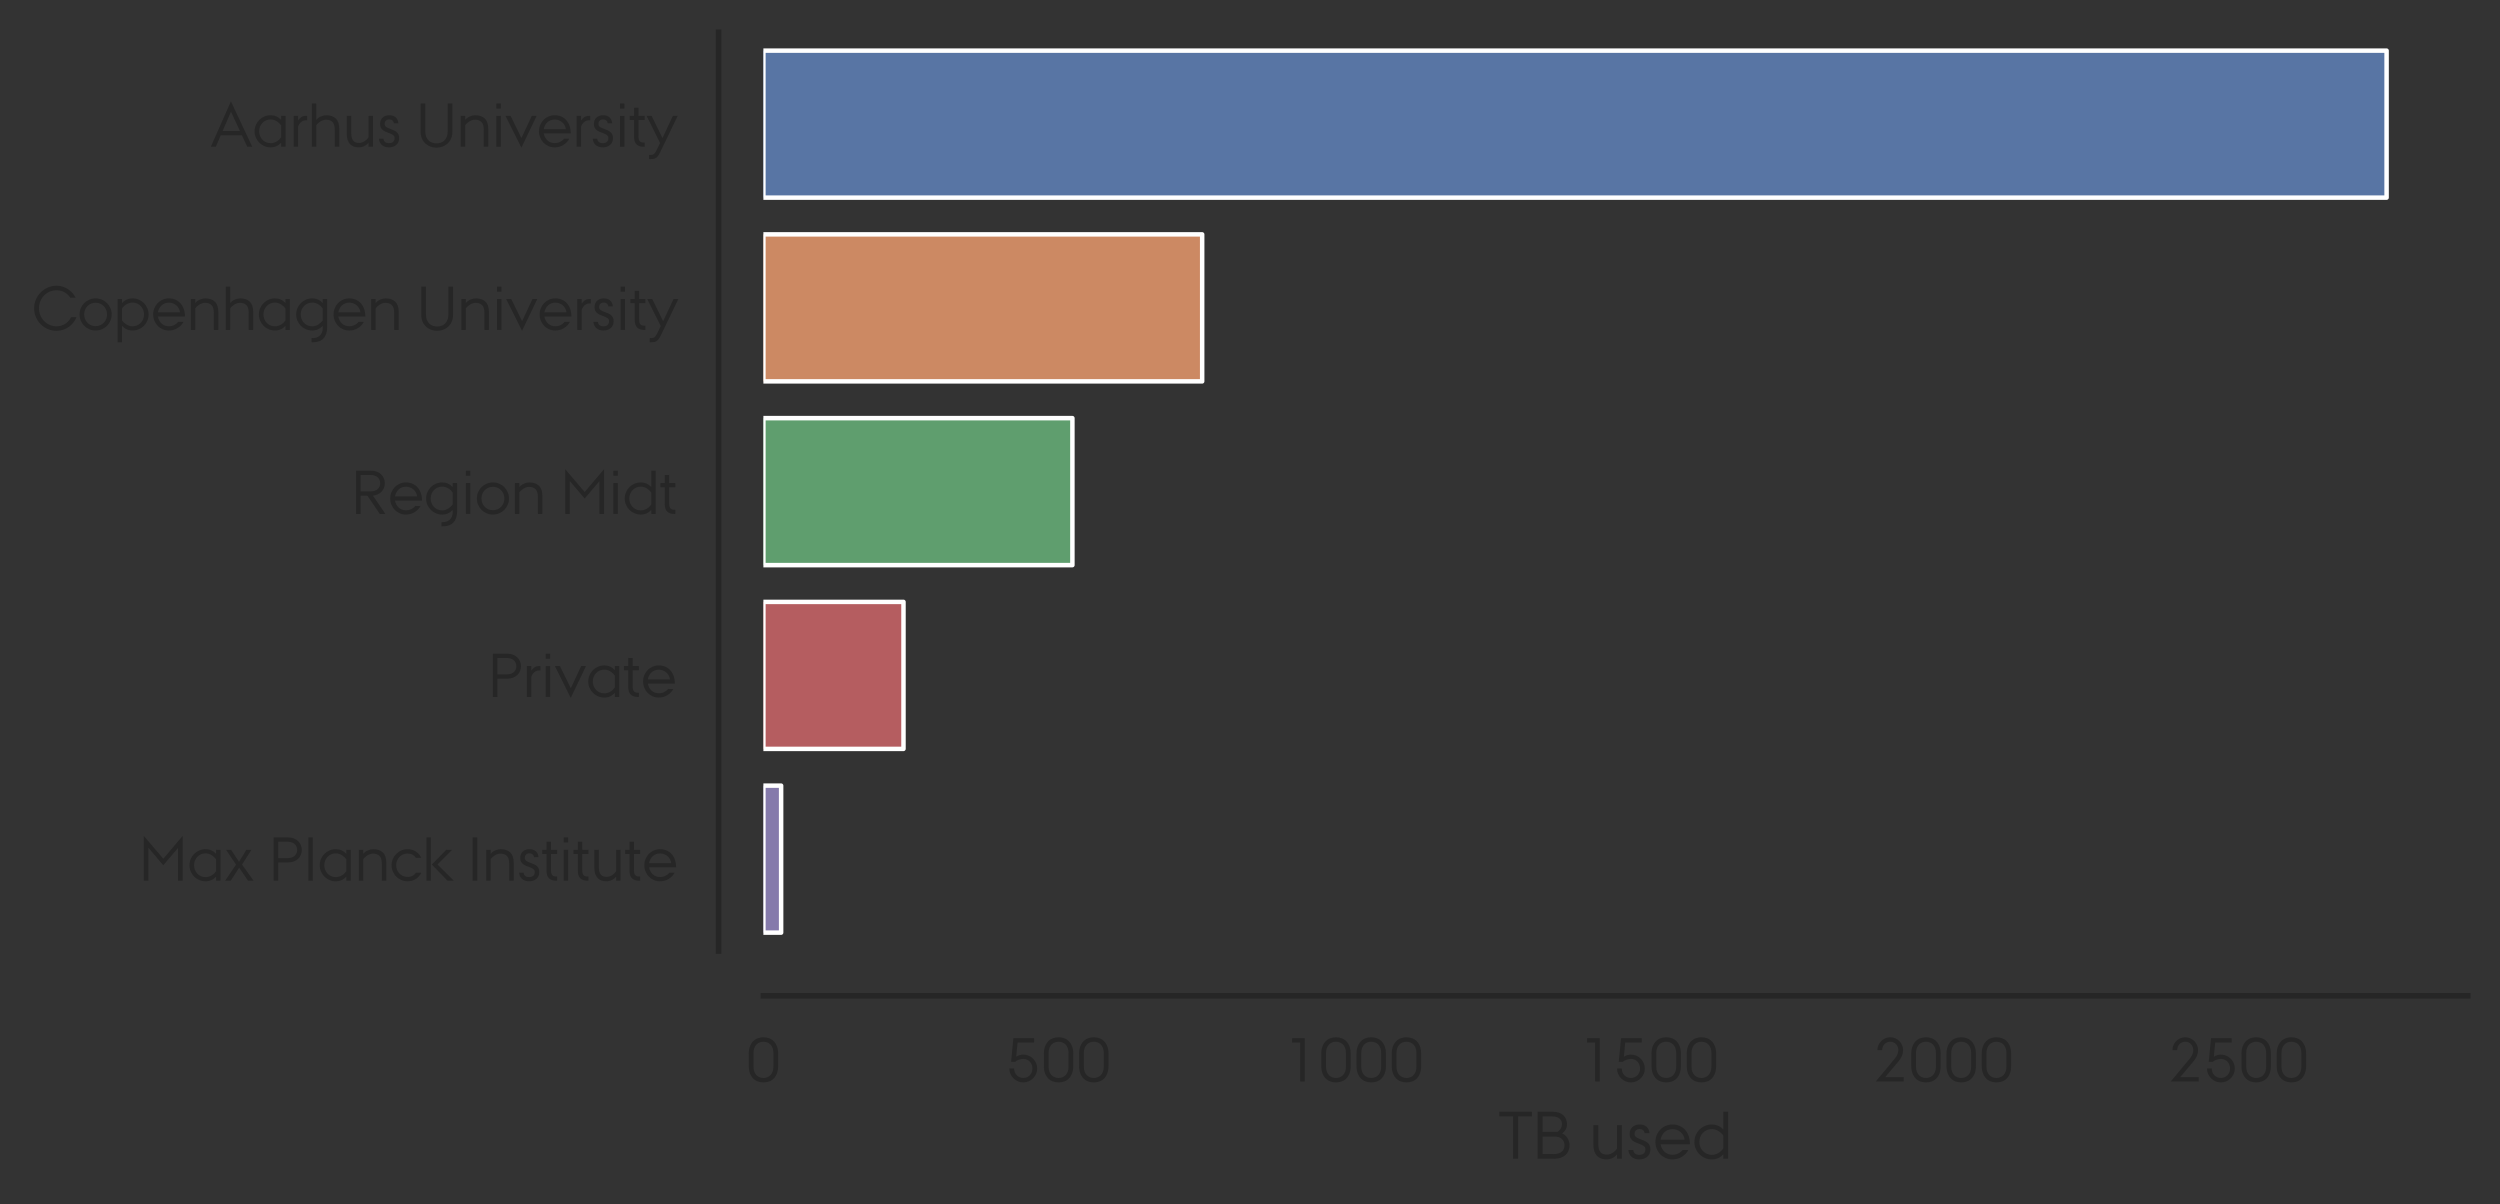 <?xml version="1.0" encoding="utf-8" standalone="no"?>
<!DOCTYPE svg PUBLIC "-//W3C//DTD SVG 1.1//EN"
  "http://www.w3.org/Graphics/SVG/1.1/DTD/svg11.dtd">
<!-- Created with matplotlib (https://matplotlib.org/) -->
<svg height="268.875pt" version="1.1" viewBox="0 0 558.09 268.875" width="558.09pt" xmlns="http://www.w3.org/2000/svg" xmlns:xlink="http://www.w3.org/1999/xlink">
 <rect x="0" y="0" width="558.09" height="268.875" fill="#333333" stroke="none"/>
 <defs>
  <style type="text/css">
*{stroke-linecap:butt;stroke-linejoin:round;white-space:pre;}
  </style>
 </defs>
 <g id="figure_1">
  <g id="patch_1">
   <path d="M 0 268.875 
L 558.09 268.875 
L 558.09 0 
L 0 0 
z
" style="fill:none;"/>
  </g>
  <g id="axes_1">
   <g id="patch_2">
    <path d="M 170.415 212.3 
L 550.89 212.3 
L 550.89 7.2 
L 170.415 7.2 
z
" style="fill:none;"/>
   </g>
   <g id="matplotlib.axis_1">
    <g id="xtick_1">
     <g id="text_1">
      <!-- 0 -->
      <defs>
       <path d="M 4.703 44.797 
Q 4.703 51.594 6.594 56.641 
Q 8.5 61.703 11.703 65 
Q 14.906 68.297 19.25 69.891 
Q 23.594 71.5 28.5 71.5 
Q 33.406 71.5 37.75 69.891 
Q 42.094 68.297 45.297 65 
Q 48.5 61.703 50.391 56.641 
Q 52.297 51.594 52.297 44.797 
L 52.297 25.203 
Q 52.297 18.297 50.391 13.25 
Q 48.5 8.203 45.297 4.891 
Q 42.094 1.594 37.75 0.047 
Q 33.406 -1.5 28.5 -1.5 
Q 23.594 -1.5 19.25 0.094 
Q 14.906 1.703 11.703 5 
Q 8.5 8.297 6.594 13.344 
Q 4.703 18.406 4.703 25.203 
z
M 12.406 23.797 
Q 12.406 19.297 13.703 15.891 
Q 15 12.5 17.141 10.25 
Q 19.297 8 22.25 6.844 
Q 25.203 5.703 28.5 5.703 
Q 31.797 5.703 34.75 6.844 
Q 37.703 8 39.844 10.25 
Q 42 12.5 43.297 15.891 
Q 44.594 19.297 44.594 23.797 
L 44.594 46.203 
Q 44.594 50.703 43.297 54.094 
Q 42 57.5 39.844 59.75 
Q 37.703 62 34.75 63.141 
Q 31.797 64.297 28.5 64.297 
Q 25.203 64.297 22.25 63.141 
Q 19.297 62 17.141 59.75 
Q 15 57.5 13.703 54.094 
Q 12.406 50.703 12.406 46.203 
z
" id="AUPassata-Regular-48"/>
      </defs>
      <g style="fill:#262626;" transform="translate(166.497 241.425)scale(0.138 -0.138)">
       <use xlink:href="#AUPassata-Regular-48"/>
      </g>
     </g>
    </g>
    <g id="xtick_2">
     <g id="text_2">
      <!-- 500 -->
      <defs>
       <path d="M 13.594 21 
Q 13.594 17.797 14.688 15 
Q 15.797 12.203 17.75 10.141 
Q 19.703 8.094 22.453 6.891 
Q 25.203 5.703 28.406 5.703 
Q 31.594 5.703 34.344 6.891 
Q 37.094 8.094 39.047 10.141 
Q 41 12.203 42.094 15 
Q 43.203 17.797 43.203 21 
Q 43.203 24.203 42.094 27.047 
Q 41 29.906 39.047 32 
Q 37.094 34.094 34.344 35.297 
Q 31.594 36.5 28.406 36.5 
Q 26.703 36.5 24.891 36.141 
Q 23.094 35.797 21.344 35.188 
Q 19.594 34.594 18.047 33.75 
Q 16.5 32.906 15.5 31.797 
L 8.703 31.797 
L 12.406 70 
L 45.906 70 
L 45.906 63 
L 19.203 63 
L 17 40.094 
Q 19.5 41.594 22.344 42.547 
Q 25.203 43.5 28.406 43.5 
Q 33 43.5 37.094 41.75 
Q 41.203 40 44.297 36.891 
Q 47.406 33.797 49.156 29.688 
Q 50.906 25.594 50.906 21 
Q 50.906 16.297 49.156 12.25 
Q 47.406 8.203 44.297 5.094 
Q 41.203 2 37.094 0.25 
Q 33 -1.5 28.406 -1.5 
Q 23.703 -1.5 19.641 0.25 
Q 15.594 2 12.5 5.094 
Q 9.406 8.203 7.656 12.25 
Q 5.906 16.297 5.906 21 
z
" id="AUPassata-Regular-53"/>
      </defs>
      <g style="fill:#262626;" transform="translate(224.511 241.425)scale(0.138 -0.138)">
       <use xlink:href="#AUPassata-Regular-53"/>
       <use x="57" xlink:href="#AUPassata-Regular-48"/>
       <use x="114" xlink:href="#AUPassata-Regular-48"/>
      </g>
     </g>
    </g>
    <g id="xtick_3">
     <g id="text_3">
      <!-- 1000 -->
      <defs>
       <path d="M 27.5 63 
L 14.5 63 
L 14.5 70 
L 35 70 
L 35 0 
L 27.5 0 
z
" id="AUPassata-Regular-49"/>
      </defs>
      <g style="fill:#262626;" transform="translate(286.443 241.425)scale(0.138 -0.138)">
       <use xlink:href="#AUPassata-Regular-49"/>
       <use x="57" xlink:href="#AUPassata-Regular-48"/>
       <use x="114" xlink:href="#AUPassata-Regular-48"/>
       <use x="171" xlink:href="#AUPassata-Regular-48"/>
      </g>
     </g>
    </g>
    <g id="xtick_4">
     <g id="text_4">
      <!-- 1500 -->
      <g style="fill:#262626;" transform="translate(352.295 241.425)scale(0.138 -0.138)">
       <use xlink:href="#AUPassata-Regular-49"/>
       <use x="57" xlink:href="#AUPassata-Regular-53"/>
       <use x="114" xlink:href="#AUPassata-Regular-48"/>
       <use x="171" xlink:href="#AUPassata-Regular-48"/>
      </g>
     </g>
    </g>
    <g id="xtick_5">
     <g id="text_5">
      <!-- 2000 -->
      <defs>
       <path d="M 35.594 37.703 
Q 40.797 44.297 40.797 50.703 
Q 40.797 53.5 39.797 56 
Q 38.797 58.5 37.094 60.344 
Q 35.406 62.203 33 63.25 
Q 30.594 64.297 27.797 64.297 
Q 24.906 64.297 22.5 63.25 
Q 20.094 62.203 18.344 60.344 
Q 16.594 58.5 15.641 56 
Q 14.703 53.5 14.703 50.703 
L 7 50.703 
Q 7 55 8.641 58.797 
Q 10.297 62.594 13.094 65.391 
Q 15.906 68.203 19.703 69.844 
Q 23.5 71.5 27.797 71.5 
Q 32.094 71.5 35.844 69.844 
Q 39.594 68.203 42.391 65.391 
Q 45.203 62.594 46.844 58.797 
Q 48.5 55 48.5 50.703 
Q 48.5 45.906 46.703 41.547 
Q 44.906 37.203 40.703 32.094 
L 19.5 7 
L 49.5 7 
L 49.5 0 
L 4.297 0 
z
" id="AUPassata-Regular-50"/>
      </defs>
      <g style="fill:#262626;" transform="translate(418.146 241.425)scale(0.138 -0.138)">
       <use xlink:href="#AUPassata-Regular-50"/>
       <use x="57" xlink:href="#AUPassata-Regular-48"/>
       <use x="114" xlink:href="#AUPassata-Regular-48"/>
       <use x="171" xlink:href="#AUPassata-Regular-48"/>
      </g>
     </g>
    </g>
    <g id="xtick_6">
     <g id="text_6">
      <!-- 2500 -->
      <g style="fill:#262626;" transform="translate(483.998 241.425)scale(0.138 -0.138)">
       <use xlink:href="#AUPassata-Regular-50"/>
       <use x="57" xlink:href="#AUPassata-Regular-53"/>
       <use x="114" xlink:href="#AUPassata-Regular-48"/>
       <use x="171" xlink:href="#AUPassata-Regular-48"/>
      </g>
     </g>
    </g>
    <g id="text_7">
     <!-- TB used -->
     <defs>
      <path d="M 1 70 
L 49.5 70 
L 49.5 63 
L 29 63 
L 29 0 
L 21.5 0 
L 21.5 63 
L 1 63 
z
" id="AUPassata-Regular-84"/>
      <path d="M 7.406 70 
L 29.594 70 
Q 35.094 70 39.141 68.547 
Q 43.203 67.094 45.891 64.594 
Q 48.594 62.094 49.891 58.688 
Q 51.203 55.297 51.203 51.5 
Q 51.203 46.703 49.141 43.297 
Q 47.094 39.906 44.094 37.703 
Q 46.297 36.703 48.25 35.047 
Q 50.203 33.406 51.703 31.156 
Q 53.203 28.906 54.094 26.094 
Q 55 23.297 55 20 
Q 55 15.906 53.594 12.25 
Q 52.203 8.594 49.344 5.891 
Q 46.5 3.203 42.141 1.594 
Q 37.797 0 32 0 
L 7.406 0 
z
M 31.5 7 
Q 35.797 7 38.797 8 
Q 41.797 9 43.75 10.797 
Q 45.703 12.594 46.594 14.938 
Q 47.5 17.297 47.5 20 
Q 47.5 22.594 46.594 24.938 
Q 45.703 27.297 43.891 29.094 
Q 42.094 30.906 39.344 31.953 
Q 36.594 33 33 33 
L 14.906 33 
L 14.906 7 
z
M 37.094 40 
Q 38 40.594 39.141 41.594 
Q 40.297 42.594 41.297 44 
Q 42.297 45.406 43 47.25 
Q 43.703 49.094 43.703 51.5 
Q 43.703 53.906 42.891 55.953 
Q 42.094 58 40.344 59.594 
Q 38.594 61.203 35.797 62.094 
Q 33 63 29.094 63 
L 14.906 63 
L 14.906 40 
z
" id="AUPassata-Regular-66"/>
      <path id="AUPassata-Regular-32"/>
      <path d="M 6.5 50 
L 13.797 50 
L 13.797 22.297 
Q 13.797 13.703 16.891 9.953 
Q 20 6.203 26.5 6.203 
Q 29.094 6.203 31.438 7.047 
Q 33.797 7.906 35.75 9.25 
Q 37.703 10.594 39.25 12.188 
Q 40.797 13.797 41.703 15.406 
L 41.703 50 
L 48.906 50 
L 48.906 0 
L 41.703 0 
L 41.703 6.5 
Q 38.703 2.906 34.594 0.953 
Q 30.5 -1 26 -1 
Q 21.594 -1 18 0.297 
Q 14.406 1.594 11.844 4.297 
Q 9.297 7 7.891 11.141 
Q 6.5 15.297 6.5 20.906 
z
" id="AUPassata-Regular-117"/>
      <path d="M 10.5 13 
Q 10.703 9.5 13.141 7.641 
Q 15.594 5.797 19.406 5.797 
Q 23.594 5.797 26.047 7.891 
Q 28.5 10 28.5 14.203 
Q 28.5 15.906 27.75 17.094 
Q 27 18.297 25.75 19.188 
Q 24.5 20.094 22.844 20.797 
Q 21.203 21.5 19.406 22.203 
Q 16.906 23.094 14.344 24.141 
Q 11.797 25.203 9.688 26.797 
Q 7.594 28.406 6.297 30.797 
Q 5 33.203 5 36.797 
Q 5 40.094 6.094 42.75 
Q 7.203 45.406 9.203 47.203 
Q 11.203 49 13.891 50 
Q 16.594 51 19.906 51 
Q 26.5 51 30.344 47.5 
Q 34.203 44 34.594 38 
L 27.406 38 
Q 27.094 40.594 25.188 42.391 
Q 23.297 44.203 19.906 44.203 
Q 16.406 44.203 14.406 42.25 
Q 12.406 40.297 12.406 36.797 
Q 12.406 35 13.25 33.75 
Q 14.094 32.5 15.547 31.594 
Q 17 30.703 18.844 29.953 
Q 20.703 29.203 22.703 28.5 
Q 25 27.594 27.344 26.547 
Q 29.703 25.5 31.594 23.953 
Q 33.5 22.406 34.703 20.047 
Q 35.906 17.703 35.906 14.203 
Q 35.906 7 31.25 3 
Q 26.594 -1 19.406 -1 
Q 12.5 -1 8.094 2.703 
Q 3.703 6.406 3.203 13 
z
" id="AUPassata-Regular-115"/>
      <path d="M 52.797 13 
Q 51.203 9.906 48.703 7.297 
Q 46.203 4.703 43.141 2.844 
Q 40.094 1 36.547 0 
Q 33 -1 29.203 -1 
Q 23.797 -1 19.141 1.047 
Q 14.5 3.094 11.094 6.594 
Q 7.703 10.094 5.75 14.844 
Q 3.797 19.594 3.797 25 
Q 3.797 30.406 5.75 35.156 
Q 7.703 39.906 11.094 43.406 
Q 14.5 46.906 19.141 48.953 
Q 23.797 51 29.203 51 
Q 35 51 39.797 48.891 
Q 44.594 46.797 48 43 
Q 51.406 39.203 53.297 33.75 
Q 55.203 28.297 55.203 21.594 
L 11.5 21.594 
Q 12.094 18.203 13.594 15.344 
Q 15.094 12.5 17.344 10.391 
Q 19.594 8.297 22.594 7.094 
Q 25.594 5.906 29.203 5.906 
Q 33.797 5.906 37.75 7.797 
Q 41.703 9.703 44.297 13 
z
M 47.203 28.406 
Q 46.906 31.703 45.344 34.594 
Q 43.797 37.5 41.391 39.594 
Q 39 41.703 35.844 42.891 
Q 32.703 44.094 29.203 44.094 
Q 25.594 44.094 22.594 42.891 
Q 19.594 41.703 17.344 39.594 
Q 15.094 37.5 13.594 34.594 
Q 12.094 31.703 11.5 28.406 
z
" id="AUPassata-Regular-101"/>
      <path d="M 46.594 6.5 
Q 39.594 -1 29.594 -1 
Q 24.203 -1 19.453 1.047 
Q 14.703 3.094 11.203 6.594 
Q 7.703 10.094 5.641 14.844 
Q 3.594 19.594 3.594 25 
Q 3.594 30.406 5.641 35.156 
Q 7.703 39.906 11.203 43.406 
Q 14.703 46.906 19.453 48.953 
Q 24.203 51 29.594 51 
Q 39.594 51 46.594 43.5 
L 46.594 70 
L 53.797 70 
L 53.797 0 
L 46.594 0 
z
M 46.594 34.594 
Q 45.5 36.203 43.75 37.891 
Q 42 39.594 39.844 41 
Q 37.703 42.406 35.094 43.297 
Q 32.5 44.203 29.594 44.203 
Q 25.594 44.203 22.188 42.703 
Q 18.797 41.203 16.297 38.594 
Q 13.797 36 12.391 32.5 
Q 11 29 11 25 
Q 11 21 12.391 17.5 
Q 13.797 14 16.297 11.391 
Q 18.797 8.797 22.188 7.297 
Q 25.594 5.797 29.594 5.797 
Q 32.5 5.797 35.094 6.641 
Q 37.703 7.5 39.844 8.844 
Q 42 10.203 43.75 11.953 
Q 45.5 13.703 46.594 15.406 
z
" id="AUPassata-Regular-100"/>
     </defs>
     <g style="fill:#262626;" transform="translate(334.553 258.675)scale(0.15 -0.15)">
      <use xlink:href="#AUPassata-Regular-84"/>
      <use x="50.5" xlink:href="#AUPassata-Regular-66"/>
      <use x="110.5" xlink:href="#AUPassata-Regular-32"/>
      <use x="134.5" xlink:href="#AUPassata-Regular-117"/>
      <use x="189.9" xlink:href="#AUPassata-Regular-115"/>
      <use x="229.5" xlink:href="#AUPassata-Regular-101"/>
      <use x="287.7" xlink:href="#AUPassata-Regular-100"/>
     </g>
    </g>
   </g>
   <g id="matplotlib.axis_2">
    <g id="ytick_1">
     <g id="text_8">
      <!-- Aarhus University -->
      <defs>
       <path d="M 32.703 73.5 
L 67.203 0 
L 59.094 0 
L 50.5 18.5 
L 16.297 18.5 
L 8.297 0 
L 0.203 0 
z
M 47.297 25.5 
L 32.797 56.703 
L 19.297 25.5 
z
" id="AUPassata-Regular-65"/>
       <path d="M 46.594 6.5 
Q 39.594 -1 29.594 -1 
Q 24.203 -1 19.453 1.047 
Q 14.703 3.094 11.203 6.594 
Q 7.703 10.094 5.641 14.844 
Q 3.594 19.594 3.594 25 
Q 3.594 30.406 5.641 35.156 
Q 7.703 39.906 11.203 43.406 
Q 14.703 46.906 19.453 48.953 
Q 24.203 51 29.594 51 
Q 39.594 51 46.594 43.5 
L 46.594 50 
L 53.797 50 
L 53.797 0 
L 46.594 0 
z
M 46.594 34.594 
Q 45.5 36.203 43.75 37.891 
Q 42 39.594 39.844 41 
Q 37.703 42.406 35.094 43.297 
Q 32.5 44.203 29.594 44.203 
Q 25.594 44.203 22.188 42.703 
Q 18.797 41.203 16.297 38.594 
Q 13.797 36 12.391 32.5 
Q 11 29 11 25 
Q 11 21 12.391 17.5 
Q 13.797 14 16.297 11.391 
Q 18.797 8.797 22.188 7.297 
Q 25.594 5.797 29.594 5.797 
Q 32.5 5.797 35.094 6.641 
Q 37.703 7.5 39.844 8.844 
Q 42 10.203 43.75 11.953 
Q 45.5 13.703 46.594 15.406 
z
" id="AUPassata-Regular-97"/>
       <path d="M 6.5 50 
L 13.703 50 
L 13.703 42.5 
Q 15.703 45.703 18.797 47.844 
Q 21.906 50 26.406 50 
L 28.406 50 
L 28.406 42.797 
L 26.406 42.797 
Q 21.906 42.797 18.703 40.094 
Q 15.5 37.406 13.703 32.594 
L 13.703 0 
L 6.5 0 
z
" id="AUPassata-Regular-114"/>
       <path d="M 6.5 70 
L 13.703 70 
L 13.703 43.5 
Q 16.703 47.094 21.203 49.047 
Q 25.703 51 29.906 51 
Q 39.703 51 45.297 45.703 
Q 50.906 40.406 50.906 29.094 
L 50.906 0 
L 43.594 0 
L 43.594 27.703 
Q 43.594 36.297 39.938 40.047 
Q 36.297 43.797 29.406 43.797 
Q 27 43.797 24.594 42.938 
Q 22.203 42.094 20.094 40.75 
Q 18 39.406 16.297 37.797 
Q 14.594 36.203 13.703 34.594 
L 13.703 0 
L 6.5 0 
z
" id="AUPassata-Regular-104"/>
       <path d="M 7 70 
L 14.594 70 
L 14.594 25.297 
Q 14.594 19.703 16.188 15.891 
Q 17.797 12.094 20.344 9.797 
Q 22.906 7.5 26.156 6.5 
Q 29.406 5.5 32.703 5.5 
Q 36 5.5 39.25 6.5 
Q 42.5 7.5 45.047 9.797 
Q 47.594 12.094 49.188 15.891 
Q 50.797 19.703 50.797 25.297 
L 50.797 70 
L 58.406 70 
L 58.406 24.203 
Q 58.406 17.797 56.203 13 
Q 54 8.203 50.344 4.953 
Q 46.703 1.703 42.094 0.094 
Q 37.5 -1.5 32.703 -1.5 
Q 27.906 -1.5 23.297 0.094 
Q 18.703 1.703 15.047 4.953 
Q 11.406 8.203 9.203 13 
Q 7 17.797 7 24.203 
z
" id="AUPassata-Regular-85"/>
       <path d="M 6.5 50 
L 13.703 50 
L 13.703 43.5 
Q 16.703 47.094 21.203 49.047 
Q 25.703 51 29.906 51 
Q 39.703 51 45.344 45.703 
Q 51 40.406 51 29.094 
L 51 0 
L 43.703 0 
L 43.703 27.703 
Q 43.703 36.297 40 40.047 
Q 36.297 43.797 29.406 43.797 
Q 27 43.797 24.594 42.938 
Q 22.203 42.094 20.094 40.75 
Q 18 39.406 16.297 37.797 
Q 14.594 36.203 13.703 34.594 
L 13.703 0 
L 6.5 0 
z
" id="AUPassata-Regular-110"/>
       <path d="M 7.594 50 
L 14.797 50 
L 14.797 0 
L 7.594 0 
z
M 7.594 70 
L 14.797 70 
L 14.797 61.797 
L 7.594 61.797 
z
" id="AUPassata-Regular-105"/>
       <path d="M 0 50 
L 8.203 50 
L 25.797 14.094 
L 42.594 50 
L 50.406 50 
L 25.703 -1.5 
z
" id="AUPassata-Regular-118"/>
       <path d="M 8 63.094 
L 15.203 63.094 
L 15.203 50 
L 25.203 50 
L 25.203 43.203 
L 15.203 43.203 
L 15.203 16.703 
Q 15.203 11.203 17.25 9 
Q 19.297 6.797 23.203 6.797 
L 25.203 6.797 
L 25.203 0 
L 23.203 0 
Q 16.203 0 12.094 3.75 
Q 8 7.5 8 16.203 
L 8 43.203 
L 1 43.203 
L 1 50 
L 8 50 
z
" id="AUPassata-Regular-116"/>
       <path d="M 4.094 -13.203 
L 6.094 -13.203 
Q 7.5 -13.203 8.75 -13.047 
Q 10 -12.906 11.141 -12.25 
Q 12.297 -11.594 13.391 -10.25 
Q 14.5 -8.906 15.703 -6.5 
L 21.906 6.094 
L 0 50 
L 8.203 50 
L 25.797 14.094 
L 42.594 50 
L 50.406 50 
L 21.703 -9.594 
Q 19.797 -13.5 18 -15.594 
Q 16.203 -17.703 14.297 -18.641 
Q 12.406 -19.594 10.344 -19.797 
Q 8.297 -20 6.094 -20 
L 4.094 -20 
z
" id="AUPassata-Regular-121"/>
      </defs>
      <g style="fill:#262626;" transform="translate(47.036 32.763)scale(0.138 -0.138)">
       <use xlink:href="#AUPassata-Regular-65"/>
       <use x="67.369" xlink:href="#AUPassata-Regular-97"/>
       <use x="127.669" xlink:href="#AUPassata-Regular-114"/>
       <use x="157.069" xlink:href="#AUPassata-Regular-104"/>
       <use x="213.569" xlink:href="#AUPassata-Regular-117"/>
       <use x="268.969" xlink:href="#AUPassata-Regular-115"/>
       <use x="308.569" xlink:href="#AUPassata-Regular-32"/>
       <use x="332.569" xlink:href="#AUPassata-Regular-85"/>
       <use x="397.969" xlink:href="#AUPassata-Regular-110"/>
       <use x="454.469" xlink:href="#AUPassata-Regular-105"/>
       <use x="476.869" xlink:href="#AUPassata-Regular-118"/>
       <use x="527.237" xlink:href="#AUPassata-Regular-101"/>
       <use x="585.437" xlink:href="#AUPassata-Regular-114"/>
       <use x="614.837" xlink:href="#AUPassata-Regular-115"/>
       <use x="654.437" xlink:href="#AUPassata-Regular-105"/>
       <use x="676.837" xlink:href="#AUPassata-Regular-116"/>
       <use x="705.037" xlink:href="#AUPassata-Regular-121"/>
      </g>
     </g>
    </g>
    <g id="ytick_2">
     <g id="text_9">
      <!-- Copenhagen University -->
      <defs>
       <path d="M 71.5 20.5 
Q 69.703 15.797 66.5 11.797 
Q 63.297 7.797 59.094 4.844 
Q 54.906 1.906 49.906 0.203 
Q 44.906 -1.5 39.5 -1.5 
Q 31.797 -1.5 25.141 1.391 
Q 18.5 4.297 13.594 9.25 
Q 8.703 14.203 5.844 20.844 
Q 3 27.5 3 35 
Q 3 42.5 5.891 49.141 
Q 8.797 55.797 13.75 60.75 
Q 18.703 65.703 25.344 68.594 
Q 32 71.5 39.5 71.5 
Q 44.594 71.5 49.25 70 
Q 53.906 68.5 57.906 65.844 
Q 61.906 63.203 65.047 59.641 
Q 68.203 56.094 70.203 52 
L 61.5 52 
Q 58.297 57.297 52.438 60.688 
Q 46.594 64.094 39.406 64.094 
Q 33.406 64.094 28.156 61.844 
Q 22.906 59.594 19.094 55.641 
Q 15.297 51.703 13.094 46.391 
Q 10.906 41.094 10.906 35 
Q 10.906 29 13.094 23.641 
Q 15.297 18.297 19.141 14.344 
Q 23 10.406 28.25 8.094 
Q 33.5 5.797 39.5 5.797 
Q 43.406 5.797 47 6.938 
Q 50.594 8.094 53.594 10.047 
Q 56.594 12 58.938 14.703 
Q 61.297 17.406 62.797 20.5 
z
" id="AUPassata-Regular-67"/>
       <path d="M 3 25 
Q 3 30.406 5.047 35.156 
Q 7.094 39.906 10.594 43.406 
Q 14.094 46.906 18.844 48.953 
Q 23.594 51 29 51 
Q 34.406 51 39.156 48.953 
Q 43.906 46.906 47.406 43.406 
Q 50.906 39.906 52.953 35.156 
Q 55 30.406 55 25 
Q 55 19.594 52.953 14.844 
Q 50.906 10.094 47.406 6.594 
Q 43.906 3.094 39.156 1.047 
Q 34.406 -1 29 -1 
Q 23.594 -1 18.844 1.047 
Q 14.094 3.094 10.594 6.594 
Q 7.094 10.094 5.047 14.844 
Q 3 19.594 3 25 
z
M 29 6.094 
Q 33 6.094 36.344 7.547 
Q 39.703 9 42.203 11.547 
Q 44.703 14.094 46.094 17.547 
Q 47.5 21 47.5 25 
Q 47.5 29 46.094 32.453 
Q 44.703 35.906 42.203 38.453 
Q 39.703 41 36.344 42.453 
Q 33 43.906 29 43.906 
Q 25 43.906 21.594 42.453 
Q 18.203 41 15.75 38.453 
Q 13.297 35.906 11.891 32.453 
Q 10.5 29 10.5 25 
Q 10.5 21 11.891 17.547 
Q 13.297 14.094 15.75 11.547 
Q 18.203 9 21.594 7.547 
Q 25 6.094 29 6.094 
z
" id="AUPassata-Regular-111"/>
       <path d="M 6.5 50 
L 13.703 50 
L 13.703 43.5 
Q 20.703 51 30.703 51 
Q 36.094 51 40.844 48.953 
Q 45.594 46.906 49.094 43.406 
Q 52.594 39.906 54.641 35.156 
Q 56.703 30.406 56.703 25 
Q 56.703 19.594 54.641 14.844 
Q 52.594 10.094 49.094 6.594 
Q 45.594 3.094 40.844 1.047 
Q 36.094 -1 30.703 -1 
Q 20.703 -1 13.703 6.5 
L 13.703 -20 
L 6.5 -20 
z
M 13.703 15.406 
Q 14.797 13.797 16.547 12.094 
Q 18.297 10.406 20.438 9 
Q 22.594 7.594 25.188 6.688 
Q 27.797 5.797 30.703 5.797 
Q 34.703 5.797 38.094 7.297 
Q 41.5 8.797 44 11.391 
Q 46.5 14 47.891 17.5 
Q 49.297 21 49.297 25 
Q 49.297 29 47.891 32.5 
Q 46.5 36 44 38.594 
Q 41.5 41.203 38.094 42.703 
Q 34.703 44.203 30.703 44.203 
Q 27.797 44.203 25.188 43.344 
Q 22.594 42.5 20.438 41.141 
Q 18.297 39.797 16.547 38.047 
Q 14.797 36.297 13.703 34.594 
z
" id="AUPassata-Regular-112"/>
       <path d="M 28.5 -13.203 
L 30.5 -13.203 
Q 33.906 -13.203 36.844 -12.203 
Q 39.797 -11.203 42 -9.141 
Q 44.203 -7.094 45.391 -4 
Q 46.594 -0.906 46.594 3.203 
L 46.594 6.5 
Q 39.594 -1 29.594 -1 
Q 24.203 -1 19.453 1.047 
Q 14.703 3.094 11.203 6.594 
Q 7.703 10.094 5.641 14.844 
Q 3.594 19.594 3.594 25 
Q 3.594 30.406 5.641 35.156 
Q 7.703 39.906 11.203 43.406 
Q 14.703 46.906 19.453 48.953 
Q 24.203 51 29.594 51 
Q 39.594 51 46.594 43.5 
L 46.594 50 
L 53.797 50 
L 53.797 4.203 
Q 53.594 -7.703 47.797 -13.844 
Q 42 -20 30.5 -20 
L 28.5 -20 
z
M 46.594 34.594 
Q 45.5 36.297 43.75 38.047 
Q 42 39.797 39.844 41.141 
Q 37.703 42.5 35.094 43.344 
Q 32.5 44.203 29.594 44.203 
Q 25.594 44.203 22.188 42.703 
Q 18.797 41.203 16.297 38.594 
Q 13.797 36 12.391 32.5 
Q 11 29 11 25 
Q 11 21 12.391 17.5 
Q 13.797 14 16.297 11.391 
Q 18.797 8.797 22.188 7.297 
Q 25.594 5.797 29.594 5.797 
Q 32.5 5.797 35.094 6.688 
Q 37.703 7.594 39.844 9 
Q 42 10.406 43.75 12.094 
Q 45.5 13.797 46.594 15.406 
z
" id="AUPassata-Regular-103"/>
      </defs>
      <g style="fill:#262626;" transform="translate(7.2 73.646)scale(0.138 -0.138)">
       <use xlink:href="#AUPassata-Regular-67"/>
       <use x="73.5" xlink:href="#AUPassata-Regular-111"/>
       <use x="131.5" xlink:href="#AUPassata-Regular-112"/>
       <use x="191.8" xlink:href="#AUPassata-Regular-101"/>
       <use x="250" xlink:href="#AUPassata-Regular-110"/>
       <use x="306.5" xlink:href="#AUPassata-Regular-104"/>
       <use x="363" xlink:href="#AUPassata-Regular-97"/>
       <use x="423.3" xlink:href="#AUPassata-Regular-103"/>
       <use x="483.6" xlink:href="#AUPassata-Regular-101"/>
       <use x="541.8" xlink:href="#AUPassata-Regular-110"/>
       <use x="598.3" xlink:href="#AUPassata-Regular-32"/>
       <use x="622.3" xlink:href="#AUPassata-Regular-85"/>
       <use x="687.7" xlink:href="#AUPassata-Regular-110"/>
       <use x="744.2" xlink:href="#AUPassata-Regular-105"/>
       <use x="766.6" xlink:href="#AUPassata-Regular-118"/>
       <use x="816.969" xlink:href="#AUPassata-Regular-101"/>
       <use x="875.169" xlink:href="#AUPassata-Regular-114"/>
       <use x="904.569" xlink:href="#AUPassata-Regular-115"/>
       <use x="944.169" xlink:href="#AUPassata-Regular-105"/>
       <use x="966.569" xlink:href="#AUPassata-Regular-116"/>
       <use x="994.769" xlink:href="#AUPassata-Regular-121"/>
      </g>
     </g>
    </g>
    <g id="ytick_3">
     <g id="text_10">
      <!-- Region Midt -->
      <defs>
       <path d="M 7.406 70 
L 31.703 70 
Q 36.906 70 41.047 68.391 
Q 45.203 66.797 48.047 64.047 
Q 50.906 61.297 52.453 57.594 
Q 54 53.906 54 49.703 
Q 54 45.797 52.703 42.344 
Q 51.406 38.906 48.906 36.25 
Q 46.406 33.594 42.844 31.844 
Q 39.297 30.094 34.797 29.594 
L 55 0 
L 45.906 0 
L 25.906 29.5 
L 14.906 29.5 
L 14.906 0 
L 7.406 0 
z
M 31.203 36.5 
Q 34.906 36.5 37.797 37.547 
Q 40.703 38.594 42.594 40.391 
Q 44.5 42.203 45.5 44.594 
Q 46.5 47 46.5 49.703 
Q 46.5 52.406 45.5 54.844 
Q 44.5 57.297 42.594 59.094 
Q 40.703 60.906 37.797 61.953 
Q 34.906 63 31.203 63 
L 14.906 63 
L 14.906 36.5 
z
" id="AUPassata-Regular-82"/>
       <path d="M 7.406 72.5 
L 38.906 35.5 
L 70.297 72.5 
L 70.297 0 
L 62.797 0 
L 62.797 53.094 
L 38.906 24.906 
L 14.906 53.203 
L 14.906 0 
L 7.406 0 
z
" id="AUPassata-Regular-77"/>
      </defs>
      <g style="fill:#262626;" transform="translate(78.453 114.734)scale(0.138 -0.138)">
       <use xlink:href="#AUPassata-Regular-82"/>
       <use x="58.984" xlink:href="#AUPassata-Regular-101"/>
       <use x="117.184" xlink:href="#AUPassata-Regular-103"/>
       <use x="177.484" xlink:href="#AUPassata-Regular-105"/>
       <use x="199.884" xlink:href="#AUPassata-Regular-111"/>
       <use x="257.884" xlink:href="#AUPassata-Regular-110"/>
       <use x="314.384" xlink:href="#AUPassata-Regular-32"/>
       <use x="338.384" xlink:href="#AUPassata-Regular-77"/>
       <use x="416.084" xlink:href="#AUPassata-Regular-105"/>
       <use x="438.484" xlink:href="#AUPassata-Regular-100"/>
       <use x="498.784" xlink:href="#AUPassata-Regular-116"/>
      </g>
     </g>
    </g>
    <g id="ytick_4">
     <g id="text_11">
      <!-- Private -->
      <defs>
       <path d="M 7.406 70 
L 30.703 70 
Q 35.906 70 40.047 68.391 
Q 44.203 66.797 47.047 64.047 
Q 49.906 61.297 51.453 57.594 
Q 53 53.906 53 49.703 
Q 53 45.5 51.453 41.797 
Q 49.906 38.094 47.047 35.391 
Q 44.203 32.703 40.047 31.094 
Q 35.906 29.5 30.703 29.5 
L 14.906 29.5 
L 14.906 0 
L 7.406 0 
z
M 30.203 36.5 
Q 33.906 36.5 36.797 37.547 
Q 39.703 38.594 41.594 40.391 
Q 43.5 42.203 44.5 44.594 
Q 45.5 47 45.5 49.703 
Q 45.5 52.406 44.5 54.844 
Q 43.5 57.297 41.594 59.094 
Q 39.703 60.906 36.797 61.953 
Q 33.906 63 30.203 63 
L 14.906 63 
L 14.906 36.5 
z
" id="AUPassata-Regular-80"/>
      </defs>
      <g style="fill:#262626;" transform="translate(108.989 155.583)scale(0.138 -0.138)">
       <use xlink:href="#AUPassata-Regular-80"/>
       <use x="56" xlink:href="#AUPassata-Regular-114"/>
       <use x="85.4" xlink:href="#AUPassata-Regular-105"/>
       <use x="107.8" xlink:href="#AUPassata-Regular-118"/>
       <use x="158.2" xlink:href="#AUPassata-Regular-97"/>
       <use x="218.5" xlink:href="#AUPassata-Regular-116"/>
       <use x="246.7" xlink:href="#AUPassata-Regular-101"/>
      </g>
     </g>
    </g>
    <g id="ytick_5">
     <g id="text_12">
      <!-- Max Planck Institute -->
      <defs>
       <path d="M 18.594 26 
L 2.406 50 
L 10.594 50 
L 23.406 30.594 
L 35.406 50 
L 43.594 50 
L 28.297 26.094 
L 47 0 
L 38 0 
L 23.594 21 
L 10 0 
L 1 0 
z
" id="AUPassata-Regular-120"/>
       <path d="M 7.594 70 
L 14.797 70 
L 14.797 0 
L 7.594 0 
z
" id="AUPassata-Regular-108"/>
       <path d="M 51.094 13 
Q 48.203 6.703 42.391 2.844 
Q 36.594 -1 29 -1 
Q 23.594 -1 18.844 1.047 
Q 14.094 3.094 10.594 6.594 
Q 7.094 10.094 5.047 14.844 
Q 3 19.594 3 25 
Q 3 30.406 5.047 35.156 
Q 7.094 39.906 10.594 43.406 
Q 14.094 46.906 18.844 48.953 
Q 23.594 51 29 51 
Q 36.594 51 42.391 47.141 
Q 48.203 43.297 51.094 37 
L 42.406 37 
Q 40.094 40.297 36.844 42.094 
Q 33.594 43.906 29 43.906 
Q 25 43.906 21.594 42.453 
Q 18.203 41 15.75 38.453 
Q 13.297 35.906 11.891 32.453 
Q 10.5 29 10.5 25 
Q 10.5 21 11.891 17.547 
Q 13.297 14.094 15.75 11.547 
Q 18.203 9 21.594 7.547 
Q 25 6.094 29 6.094 
Q 33.594 6.094 36.938 7.891 
Q 40.297 9.703 42.594 13 
z
" id="AUPassata-Regular-99"/>
       <path d="M 6.5 70 
L 13.703 70 
L 13.703 0 
L 6.5 0 
z
M 15.203 26.094 
L 38.594 50 
L 48.203 50 
L 24.406 26.203 
L 50.797 0 
L 40.594 0 
z
" id="AUPassata-Regular-107"/>
       <path d="M 8 70 
L 15.5 70 
L 15.5 0 
L 8 0 
z
" id="AUPassata-Regular-73"/>
      </defs>
      <g style="fill:#262626;" transform="translate(31.08 196.602)scale(0.138 -0.138)">
       <use xlink:href="#AUPassata-Regular-77"/>
       <use x="77.7" xlink:href="#AUPassata-Regular-97"/>
       <use x="138" xlink:href="#AUPassata-Regular-120"/>
       <use x="186" xlink:href="#AUPassata-Regular-32"/>
       <use x="210" xlink:href="#AUPassata-Regular-80"/>
       <use x="266" xlink:href="#AUPassata-Regular-108"/>
       <use x="288.4" xlink:href="#AUPassata-Regular-97"/>
       <use x="348.7" xlink:href="#AUPassata-Regular-110"/>
       <use x="405.2" xlink:href="#AUPassata-Regular-99"/>
       <use x="458.1" xlink:href="#AUPassata-Regular-107"/>
       <use x="507.3" xlink:href="#AUPassata-Regular-32"/>
       <use x="531.3" xlink:href="#AUPassata-Regular-73"/>
       <use x="554.8" xlink:href="#AUPassata-Regular-110"/>
       <use x="611.3" xlink:href="#AUPassata-Regular-115"/>
       <use x="650.9" xlink:href="#AUPassata-Regular-116"/>
       <use x="679.1" xlink:href="#AUPassata-Regular-105"/>
       <use x="701.5" xlink:href="#AUPassata-Regular-116"/>
       <use x="729.7" xlink:href="#AUPassata-Regular-117"/>
       <use x="785.1" xlink:href="#AUPassata-Regular-116"/>
       <use x="813.3" xlink:href="#AUPassata-Regular-101"/>
      </g>
     </g>
    </g>
   </g>
   <g id="patch_3">
    <path clip-path="url(#p43e3606a41)" d="M 170.415 11.302 
L 532.773 11.302 
L 532.773 44.118 
L 170.415 44.118 
z
" style="fill:#5875a4;stroke:#ffffff;stroke-linejoin:miter;"/>
   </g>
   <g id="patch_4">
    <path clip-path="url(#p43e3606a41)" d="M 170.415 52.322 
L 268.369 52.322 
L 268.369 85.138 
L 170.415 85.138 
z
" style="fill:#cc8963;stroke:#ffffff;stroke-linejoin:miter;"/>
   </g>
   <g id="patch_5">
    <path clip-path="url(#p43e3606a41)" d="M 170.415 93.342 
L 239.398 93.342 
L 239.398 126.158 
L 170.415 126.158 
z
" style="fill:#5f9e6e;stroke:#ffffff;stroke-linejoin:miter;"/>
   </g>
   <g id="patch_6">
    <path clip-path="url(#p43e3606a41)" d="M 170.415 134.362 
L 201.691 134.362 
L 201.691 167.178 
L 170.415 167.178 
z
" style="fill:#b55d60;stroke:#ffffff;stroke-linejoin:miter;"/>
   </g>
   <g id="patch_7">
    <path clip-path="url(#p43e3606a41)" d="M 170.415 175.382 
L 174.377 175.382 
L 174.377 208.198 
L 170.415 208.198 
z
" style="fill:#857aab;stroke:#ffffff;stroke-linejoin:miter;"/>
   </g>
   <g id="patch_8">
    <path d="M 160.415 212.3 
L 160.415 7.2 
" style="fill:none;stroke:#262626;stroke-linecap:square;stroke-linejoin:miter;stroke-width:1.25;"/>
   </g>
   <g id="patch_9">
    <path d="M 170.415 222.3 
L 550.89 222.3 
" style="fill:none;stroke:#262626;stroke-linecap:square;stroke-linejoin:miter;stroke-width:1.25;"/>
   </g>
  </g>
 </g>
 <defs>
  <clipPath id="p43e3606a41">
   <rect height="205.1" width="380.475" x="170.415" y="7.2"/>
  </clipPath>
 </defs>
</svg>
